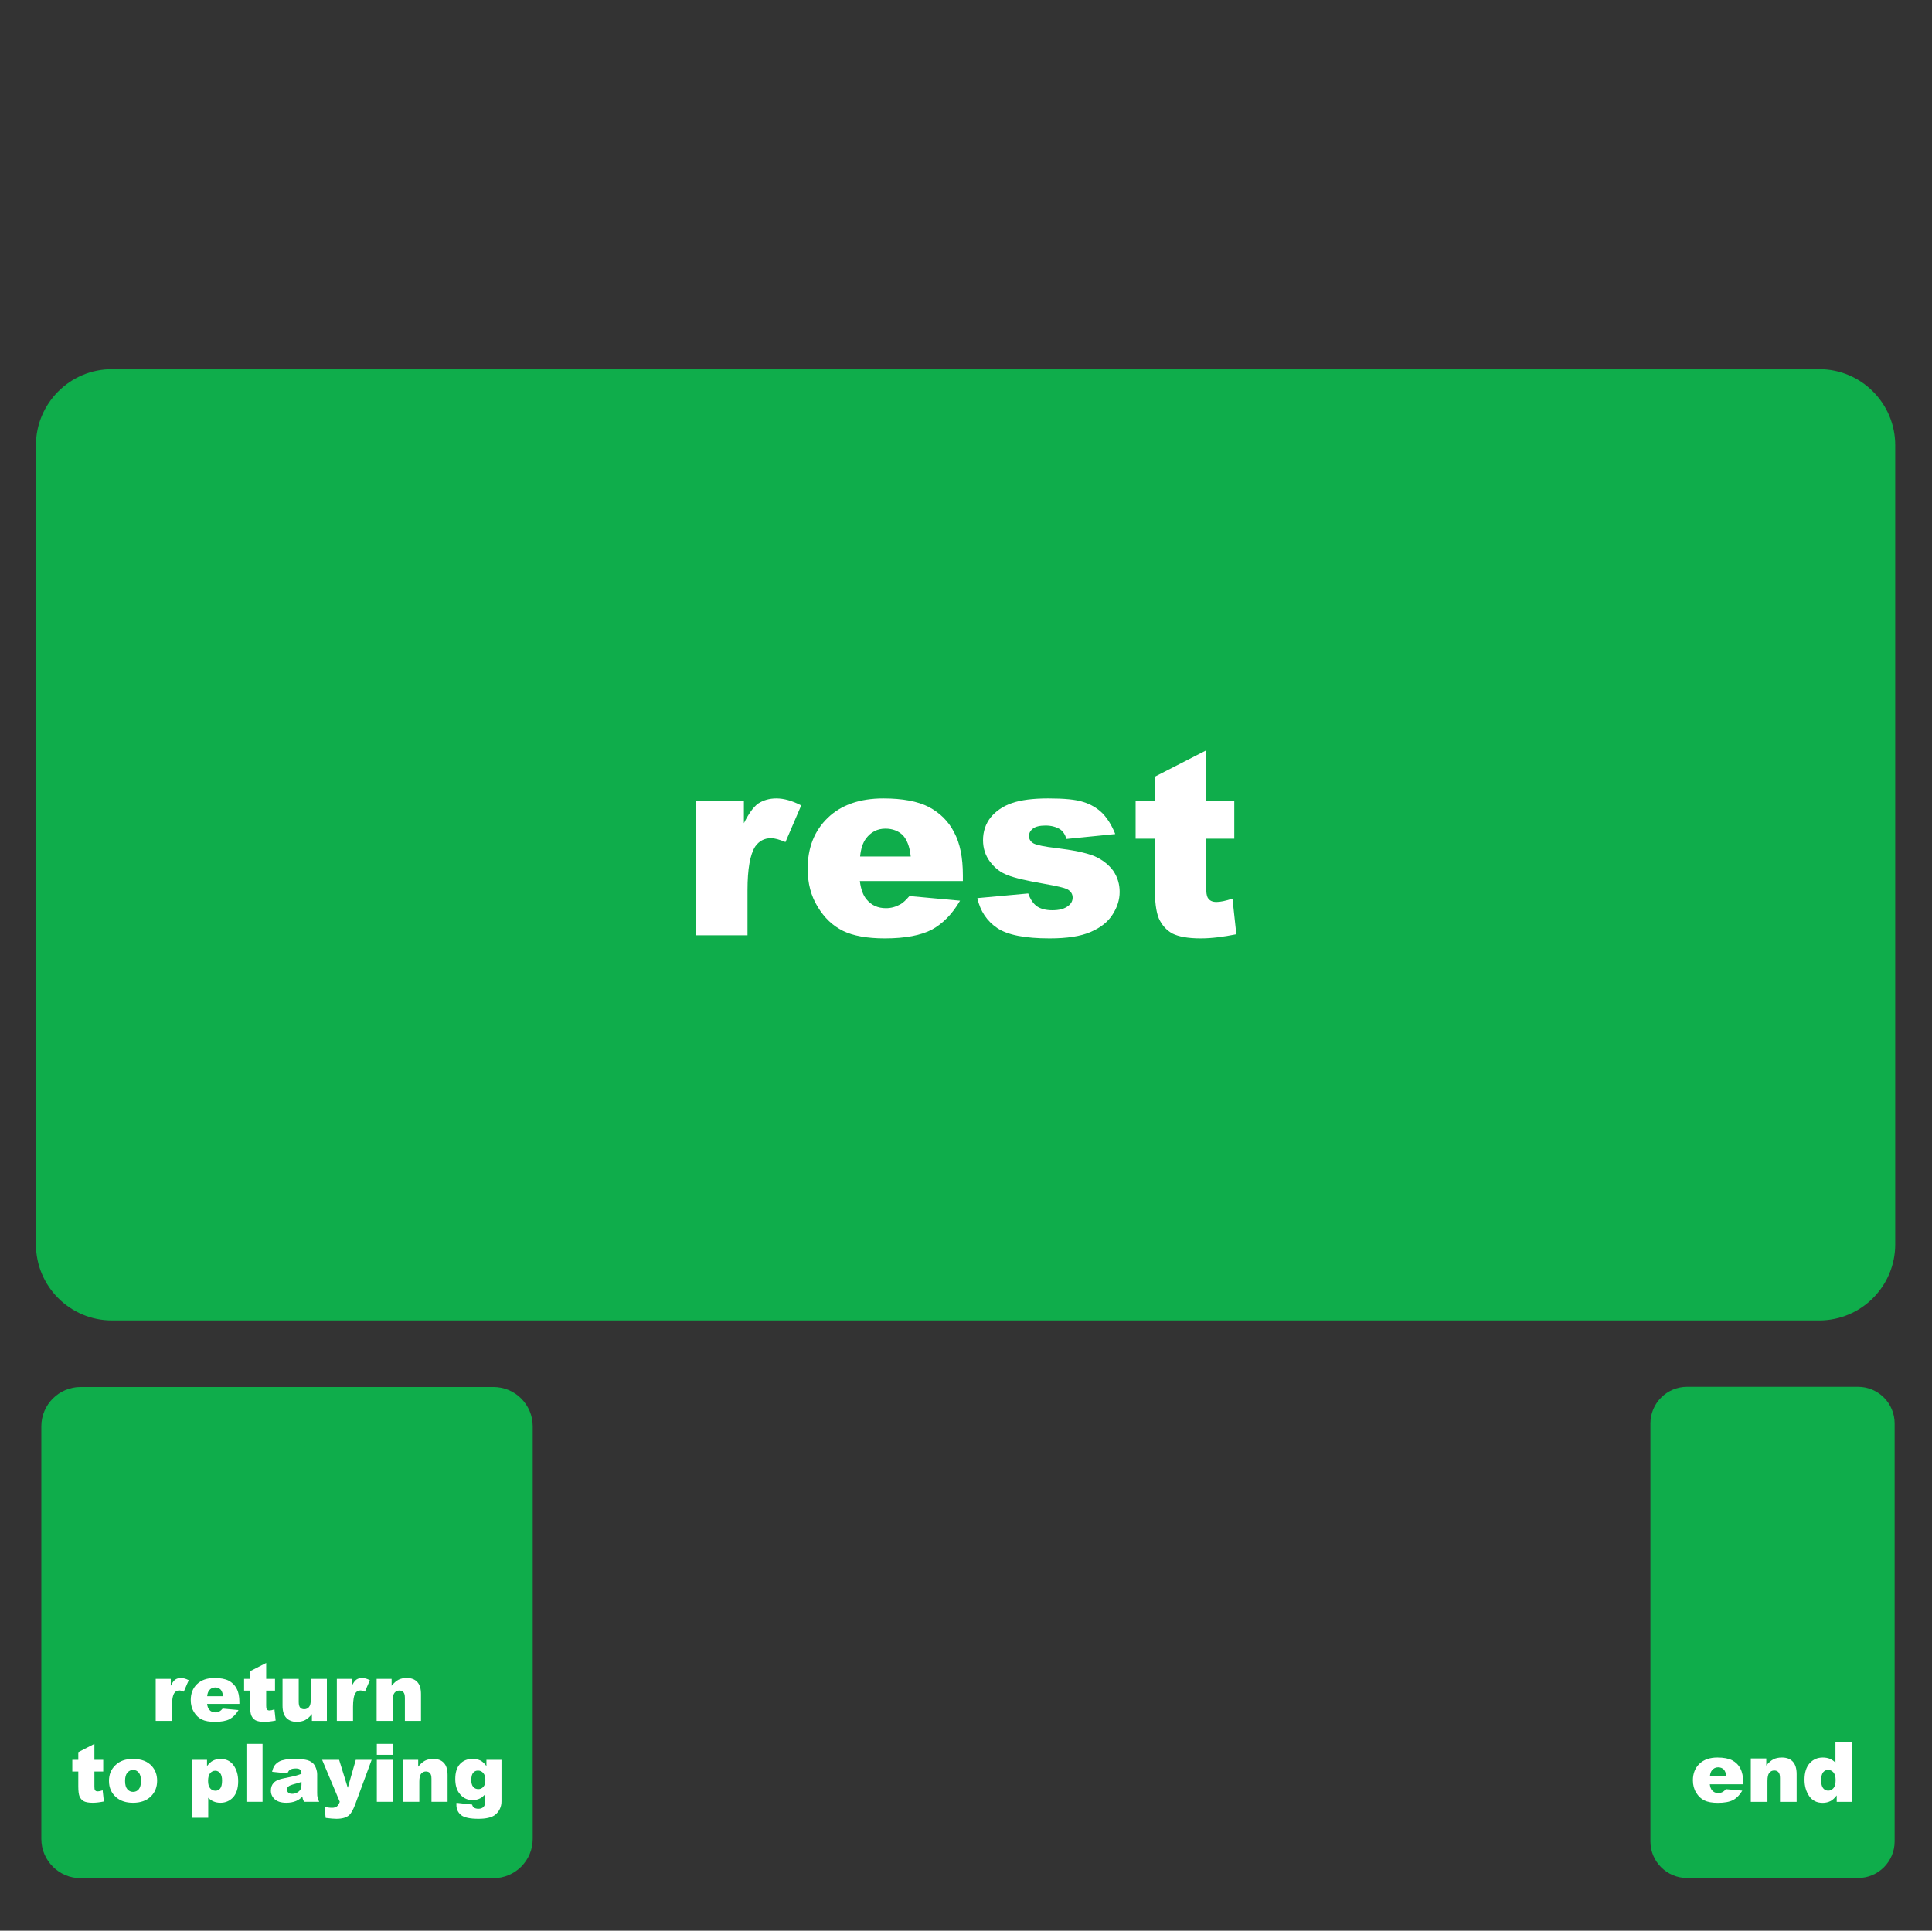 <?xml version="1.0" encoding="UTF-8" standalone="no"?>
<!DOCTYPE svg PUBLIC "-//W3C//DTD SVG 1.1//EN" "http://www.w3.org/Graphics/SVG/1.1/DTD/svg11.dtd">
<svg width="100%" height="100%" viewBox="0 0 1801 1800" version="1.1" xmlns="http://www.w3.org/2000/svg" xmlns:xlink="http://www.w3.org/1999/xlink" xml:space="preserve" xmlns:serif="http://www.serif.com/" style="fill-rule:evenodd;clip-rule:evenodd;stroke-linejoin:round;stroke-miterlimit:2;">
    <rect x="0" y="0" width="1801" height="1800" fill="#333333" stroke="none"/>
    <g transform="matrix(1,0,0,1,-1864,-4238)">
        <g id="B-resting" transform="matrix(1,0,0,1,1864.5,4238)">
            <rect x="0" y="0" width="1800" height="1800" style="fill:none;"/>
			<a href="B-.svg">
            <g id="return-to-B-minor" serif:id="return to B minor" transform="matrix(0.509,0,0,0.509,38.038,835)">
                <g transform="matrix(0.505,0,0,0.508,-9.091,885.263)">
                    <path d="M1800,170.68l0,1487.64c0,78.195 -63.879,141.68 -142.56,141.68l-1496.88,0c-78.681,0 -142.56,-63.485 -142.56,-141.68l0,-1487.64c0,-78.195 63.879,-141.68 142.56,-141.68l1496.88,-0c78.681,-0 142.56,63.485 142.56,141.68Z" style="fill:#0fad4b;"/>
                </g>
                <g id="votemagnet" class="votemagnet" transform="matrix(1.831,0,0,1.902,-12558.2,-2227.61)">
                    <ellipse cx="7102.5" cy="1790" rx="94.5" ry="90.998" style="fill:#0fad4b;"/>
                </g>
                <g transform="matrix(0.593,0,0,0.593,-83.379,1366.11)">
                    <g transform="matrix(250,0,0,250,478.301,245.241)">
                        <path d="M0.062,-0.519l0.186,0l0,0.085c0.018,-0.036 0.036,-0.062 0.055,-0.076c0.02,-0.013 0.043,-0.02 0.071,-0.02c0.029,-0 0.061,0.009 0.096,0.027l-0.061,0.142c-0.024,-0.01 -0.042,-0.015 -0.056,-0.015c-0.026,0 -0.046,0.011 -0.061,0.032c-0.02,0.031 -0.03,0.087 -0.03,0.17l-0,0.174l-0.2,-0l0,-0.519Z" style="fill:#fff;fill-rule:nonzero;"/>
                    </g>
                    <g transform="matrix(250,0,0,250,593.291,245.241)">
                        <path d="M0.636,-0.21l-0.399,0c0.004,0.032 0.013,0.056 0.026,0.071c0.019,0.023 0.044,0.034 0.075,0.034c0.02,0 0.038,-0.005 0.056,-0.015c0.011,-0.006 0.022,-0.017 0.035,-0.032l0.196,0.018c-0.03,0.052 -0.067,0.089 -0.109,0.112c-0.042,0.022 -0.103,0.034 -0.182,0.034c-0.069,-0 -0.123,-0.01 -0.162,-0.029c-0.04,-0.02 -0.072,-0.05 -0.098,-0.093c-0.026,-0.042 -0.039,-0.091 -0.039,-0.148c0,-0.081 0.026,-0.147 0.078,-0.197c0.052,-0.05 0.124,-0.075 0.215,-0.075c0.074,-0 0.133,0.011 0.176,0.033c0.043,0.023 0.076,0.055 0.098,0.098c0.023,0.043 0.034,0.098 0.034,0.167l-0,0.022Zm-0.202,-0.095c-0.004,-0.039 -0.015,-0.066 -0.031,-0.083c-0.017,-0.016 -0.039,-0.025 -0.067,-0.025c-0.031,0 -0.056,0.013 -0.075,0.038c-0.012,0.016 -0.02,0.039 -0.023,0.07l0.196,-0Z" style="fill:#fff;fill-rule:nonzero;"/>
                    </g>
                    <g transform="matrix(250,0,0,250,760.039,245.241)">
                        <path d="M0.3,-0.716l-0,0.197l0.109,0l0,0.145l-0.109,0l-0,0.185c-0,0.022 0.002,0.036 0.006,0.043c0.007,0.012 0.018,0.017 0.034,0.017c0.015,0 0.035,-0.004 0.062,-0.013l0.015,0.138c-0.05,0.01 -0.096,0.016 -0.138,0.016c-0.05,-0 -0.086,-0.007 -0.11,-0.019c-0.023,-0.013 -0.04,-0.032 -0.052,-0.058c-0.011,-0.026 -0.016,-0.068 -0.016,-0.126l-0,-0.183l-0.074,0l0,-0.145l0.074,0l-0,-0.095l0.199,-0.102Z" style="fill:#fff;fill-rule:nonzero;"/>
                    </g>
                    <g transform="matrix(250,0,0,250,871.001,245.241)">
                        <path d="M0.606,-0l-0.185,-0l-0,-0.084c-0.028,0.035 -0.056,0.059 -0.084,0.074c-0.028,0.014 -0.063,0.022 -0.104,0.022c-0.054,-0 -0.097,-0.017 -0.128,-0.049c-0.031,-0.033 -0.047,-0.083 -0.047,-0.151l0,-0.331l0.2,0l-0,0.286c-0,0.032 0.006,0.055 0.018,0.069c0.012,0.014 0.029,0.02 0.051,0.02c0.023,0 0.043,-0.009 0.058,-0.027c0.015,-0.018 0.023,-0.051 0.023,-0.098l-0,-0.25l0.198,0l0,0.519Z" style="fill:#fff;fill-rule:nonzero;"/>
                    </g>
                    <g transform="matrix(250,0,0,250,1037.75,245.241)">
                        <path d="M0.062,-0.519l0.186,0l0,0.085c0.018,-0.036 0.036,-0.062 0.055,-0.076c0.02,-0.013 0.043,-0.02 0.071,-0.02c0.029,-0 0.061,0.009 0.096,0.027l-0.061,0.142c-0.024,-0.01 -0.042,-0.015 -0.056,-0.015c-0.026,0 -0.046,0.011 -0.061,0.032c-0.02,0.031 -0.03,0.087 -0.03,0.17l-0,0.174l-0.2,-0l0,-0.519Z" style="fill:#fff;fill-rule:nonzero;"/>
                    </g>
                    <g transform="matrix(250,0,0,250,1161.16,245.241)">
                        <path d="M0.06,-0.519l0.185,0l0,0.085c0.028,-0.035 0.056,-0.059 0.084,-0.074c0.028,-0.015 0.063,-0.022 0.104,-0.022c0.055,-0 0.098,0.016 0.129,0.049c0.031,0.033 0.046,0.083 0.046,0.151l0,0.33l-0.199,0l-0,-0.285c-0,-0.033 -0.006,-0.056 -0.018,-0.069c-0.012,-0.014 -0.029,-0.021 -0.051,-0.021c-0.024,0 -0.044,0.01 -0.059,0.028c-0.015,0.018 -0.022,0.051 -0.022,0.098l-0,0.249l-0.199,0l0,-0.519Z" style="fill:#fff;fill-rule:nonzero;"/>
                    </g>
                    <g transform="matrix(250,0,0,250,229.461,495.241)">
                        <path d="M0.3,-0.716l-0,0.197l0.109,0l0,0.145l-0.109,0l-0,0.185c-0,0.022 0.002,0.036 0.006,0.043c0.007,0.012 0.018,0.017 0.034,0.017c0.015,0 0.035,-0.004 0.062,-0.013l0.015,0.138c-0.05,0.01 -0.096,0.016 -0.138,0.016c-0.05,-0 -0.086,-0.007 -0.11,-0.019c-0.023,-0.013 -0.04,-0.032 -0.052,-0.058c-0.011,-0.026 -0.016,-0.068 -0.016,-0.126l-0,-0.183l-0.074,0l0,-0.145l0.074,0l-0,-0.095l0.199,-0.102Z" style="fill:#fff;fill-rule:nonzero;"/>
                    </g>
                    <g transform="matrix(250,0,0,250,340.423,495.241)">
                        <path d="M0.036,-0.258c-0,-0.079 0.026,-0.144 0.08,-0.195c0.053,-0.052 0.125,-0.077 0.216,-0.077c0.104,-0 0.182,0.03 0.235,0.09c0.043,0.049 0.064,0.108 0.064,0.179c0,0.08 -0.026,0.145 -0.079,0.196c-0.053,0.051 -0.126,0.077 -0.219,0.077c-0.084,-0 -0.151,-0.021 -0.203,-0.064c-0.063,-0.052 -0.094,-0.121 -0.094,-0.206Zm0.199,-0c-0,0.046 0.009,0.08 0.028,0.102c0.019,0.022 0.042,0.033 0.07,0.033c0.029,0 0.053,-0.01 0.071,-0.032c0.018,-0.022 0.028,-0.057 0.028,-0.105c-0,-0.045 -0.01,-0.079 -0.028,-0.101c-0.019,-0.022 -0.042,-0.033 -0.069,-0.033c-0.029,0 -0.053,0.012 -0.072,0.034c-0.019,0.022 -0.028,0.056 -0.028,0.102Z" style="fill:#fff;fill-rule:nonzero;"/>
                    </g>
                    <g transform="matrix(250,0,0,250,590.545,495.241)">
                        <path d="M0.061,0.197l0,-0.716l0.186,0l0,0.077c0.026,-0.032 0.049,-0.054 0.071,-0.065c0.029,-0.016 0.061,-0.023 0.096,-0.023c0.069,-0 0.123,0.026 0.161,0.079c0.038,0.053 0.057,0.119 0.057,0.197c-0,0.086 -0.021,0.152 -0.062,0.198c-0.042,0.045 -0.094,0.068 -0.157,0.068c-0.031,-0 -0.058,-0.005 -0.084,-0.016c-0.025,-0.01 -0.047,-0.026 -0.067,-0.046l-0,0.247l-0.201,0Zm0.199,-0.455c0,0.041 0.009,0.072 0.026,0.091c0.017,0.02 0.039,0.03 0.066,0.03c0.023,0 0.042,-0.009 0.058,-0.028c0.015,-0.019 0.023,-0.052 0.023,-0.097c0,-0.042 -0.008,-0.073 -0.024,-0.093c-0.017,-0.019 -0.036,-0.029 -0.06,-0.029c-0.025,-0 -0.046,0.01 -0.063,0.03c-0.017,0.019 -0.026,0.052 -0.026,0.096Z" style="fill:#fff;fill-rule:nonzero;"/>
                    </g>
                    <g transform="matrix(250,0,0,250,757.293,495.241)">
                        <rect x="0.067" y="-0.716" width="0.199" height="0.716" style="fill:#fff;fill-rule:nonzero;"/>
                    </g>
                    <g transform="matrix(250,0,0,250,840.545,495.241)">
                        <path d="M0.241,-0.351l-0.19,-0.02c0.007,-0.033 0.018,-0.059 0.031,-0.078c0.014,-0.019 0.033,-0.036 0.059,-0.05c0.018,-0.01 0.043,-0.017 0.075,-0.023c0.032,-0.006 0.066,-0.008 0.103,-0.008c0.06,-0 0.108,0.003 0.144,0.01c0.036,0.006 0.066,0.02 0.09,0.041c0.017,0.015 0.03,0.036 0.04,0.063c0.01,0.027 0.015,0.052 0.015,0.077l-0,0.229c-0,0.024 0.001,0.043 0.005,0.057c0.003,0.014 0.009,0.032 0.02,0.053l-0.187,0c-0.007,-0.013 -0.012,-0.024 -0.014,-0.031c-0.003,-0.007 -0.005,-0.018 -0.007,-0.032c-0.026,0.025 -0.052,0.042 -0.078,0.053c-0.035,0.015 -0.076,0.022 -0.122,0.022c-0.062,-0 -0.109,-0.015 -0.141,-0.043c-0.032,-0.029 -0.048,-0.064 -0.048,-0.106c-0,-0.04 0.011,-0.072 0.034,-0.097c0.023,-0.026 0.066,-0.045 0.128,-0.057c0.075,-0.015 0.123,-0.025 0.145,-0.032c0.022,-0.006 0.046,-0.013 0.071,-0.023c-0,-0.025 -0.005,-0.042 -0.016,-0.051c-0.01,-0.01 -0.027,-0.015 -0.053,-0.015c-0.032,-0 -0.057,0.005 -0.073,0.016c-0.013,0.008 -0.023,0.023 -0.031,0.045Zm0.173,0.105c-0.028,0.01 -0.056,0.018 -0.086,0.026c-0.04,0.011 -0.066,0.021 -0.077,0.032c-0.011,0.01 -0.016,0.022 -0.016,0.036c-0,0.016 0.005,0.029 0.016,0.038c0.011,0.01 0.027,0.015 0.048,0.015c0.022,0 0.043,-0.005 0.062,-0.016c0.019,-0.01 0.033,-0.024 0.041,-0.039c0.008,-0.016 0.012,-0.036 0.012,-0.06l-0,-0.032Z" style="fill:#fff;fill-rule:nonzero;"/>
                    </g>
                    <g transform="matrix(250,0,0,250,1007.29,495.241)">
                        <path d="M0.002,-0.519l0.21,0l0.107,0.346l0.099,-0.346l0.196,0l-0.205,0.555c-0.024,0.063 -0.048,0.105 -0.072,0.128c-0.035,0.031 -0.087,0.046 -0.158,0.046c-0.028,0 -0.073,-0.003 -0.133,-0.011l-0.015,-0.139c0.028,0.009 0.06,0.014 0.095,0.014c0.024,-0 0.043,-0.006 0.057,-0.016c0.015,-0.011 0.027,-0.03 0.037,-0.058l-0.218,-0.519Z" style="fill:#fff;fill-rule:nonzero;"/>
                    </g>
                    <g transform="matrix(250,0,0,250,1160,495.241)">
                        <path d="M0.067,-0.716l0.199,0l0,0.135l-0.199,0l0,-0.135Zm0,0.197l0.199,0l0,0.519l-0.199,-0l0,-0.519Z" style="fill:#fff;fill-rule:nonzero;"/>
                    </g>
                    <g transform="matrix(250,0,0,250,1243.25,495.241)">
                        <path d="M0.06,-0.519l0.185,0l0,0.085c0.028,-0.035 0.056,-0.059 0.084,-0.074c0.028,-0.015 0.063,-0.022 0.104,-0.022c0.055,-0 0.098,0.016 0.129,0.049c0.031,0.033 0.046,0.083 0.046,0.151l0,0.33l-0.199,0l-0,-0.285c-0,-0.033 -0.006,-0.056 -0.018,-0.069c-0.012,-0.014 -0.029,-0.021 -0.051,-0.021c-0.024,0 -0.044,0.01 -0.059,0.028c-0.015,0.018 -0.022,0.051 -0.022,0.098l-0,0.249l-0.199,0l0,-0.519Z" style="fill:#fff;fill-rule:nonzero;"/>
                    </g>
                    <g transform="matrix(250,0,0,250,1410,495.241)">
                        <path d="M0.421,-0.519l0.186,0l-0,0.49l0,0.023c0,0.033 -0.006,0.064 -0.02,0.093c-0.014,0.03 -0.033,0.053 -0.056,0.072c-0.022,0.018 -0.052,0.031 -0.087,0.039c-0.035,0.008 -0.076,0.012 -0.121,0.012c-0.104,0 -0.176,-0.015 -0.215,-0.046c-0.039,-0.032 -0.058,-0.074 -0.058,-0.126c-0,-0.006 0,-0.015 0.001,-0.026l0.193,0.022c0.005,0.018 0.012,0.03 0.022,0.037c0.015,0.01 0.033,0.015 0.055,0.015c0.029,-0 0.05,-0.008 0.064,-0.023c0.015,-0.015 0.022,-0.042 0.022,-0.08l-0,-0.079c-0.02,0.023 -0.039,0.04 -0.059,0.051c-0.03,0.016 -0.063,0.024 -0.099,0.024c-0.069,0 -0.125,-0.03 -0.168,-0.091c-0.03,-0.043 -0.045,-0.1 -0.045,-0.17c-0,-0.081 0.019,-0.142 0.058,-0.185c0.039,-0.042 0.09,-0.063 0.154,-0.063c0.04,-0 0.073,0.007 0.099,0.02c0.027,0.014 0.051,0.037 0.074,0.068l-0,-0.077Zm-0.187,0.252c-0,0.037 0.008,0.065 0.024,0.083c0.016,0.018 0.037,0.027 0.063,0.027c0.025,0 0.045,-0.009 0.062,-0.028c0.017,-0.019 0.025,-0.047 0.025,-0.085c0,-0.037 -0.009,-0.066 -0.026,-0.086c-0.018,-0.02 -0.039,-0.03 -0.065,-0.03c-0.025,-0 -0.045,0.009 -0.06,0.027c-0.016,0.019 -0.023,0.049 -0.023,0.092Z" style="fill:#fff;fill-rule:nonzero;"/>
                    </g>
                </g>
            </g>
			</a>
            <g id="rest" transform="matrix(0.963,0,0,0.963,33.333,88.667)">
                <g transform="matrix(1.01,0,0,0.52,-18.528,250.258)">
                    <path d="M1800,170.68l0,1487.64c0,78.195 -32.658,141.68 -72.884,141.68l-1636.23,0c-40.226,0 -72.884,-63.485 -72.884,-141.68l-0,-1487.64c-0,-78.195 32.658,-141.68 72.884,-141.68l1636.23,-0c40.226,-0 72.884,63.485 72.884,141.68Z" style="fill:#0fad4b;"/>
                </g>
                <g transform="matrix(1,0,0,1,393.501,568.161)">
                    <g transform="matrix(250,0,0,250,229.461,245.241)">
                        <path d="M0.062,-0.519l0.186,0l0,0.085c0.018,-0.036 0.036,-0.062 0.055,-0.076c0.02,-0.013 0.043,-0.02 0.071,-0.02c0.029,-0 0.061,0.009 0.096,0.027l-0.061,0.142c-0.024,-0.01 -0.042,-0.015 -0.056,-0.015c-0.026,0 -0.046,0.011 -0.061,0.032c-0.02,0.031 -0.03,0.087 -0.03,0.17l-0,0.174l-0.2,-0l0,-0.519Z" style="fill:#fff;fill-rule:nonzero;"/>
                    </g>
                    <g transform="matrix(250,0,0,250,344.451,245.241)">
                        <path d="M0.636,-0.21l-0.399,0c0.004,0.032 0.013,0.056 0.026,0.071c0.019,0.023 0.044,0.034 0.075,0.034c0.02,0 0.038,-0.005 0.056,-0.015c0.011,-0.006 0.022,-0.017 0.035,-0.032l0.196,0.018c-0.03,0.052 -0.067,0.089 -0.109,0.112c-0.042,0.022 -0.103,0.034 -0.182,0.034c-0.069,-0 -0.123,-0.01 -0.162,-0.029c-0.04,-0.02 -0.072,-0.05 -0.098,-0.093c-0.026,-0.042 -0.039,-0.091 -0.039,-0.148c0,-0.081 0.026,-0.147 0.078,-0.197c0.052,-0.05 0.124,-0.075 0.215,-0.075c0.074,-0 0.133,0.011 0.176,0.033c0.043,0.023 0.076,0.055 0.098,0.098c0.023,0.043 0.034,0.098 0.034,0.167l-0,0.022Zm-0.202,-0.095c-0.004,-0.039 -0.015,-0.066 -0.031,-0.083c-0.017,-0.016 -0.039,-0.025 -0.067,-0.025c-0.031,0 -0.056,0.013 -0.075,0.038c-0.012,0.016 -0.02,0.039 -0.023,0.07l0.196,-0Z" style="fill:#fff;fill-rule:nonzero;"/>
                    </g>
                    <g transform="matrix(250,0,0,250,511.199,245.241)">
                        <path d="M0.025,-0.144l0.197,-0.018c0.008,0.023 0.02,0.04 0.034,0.05c0.015,0.01 0.035,0.015 0.059,0.015c0.027,0 0.047,-0.005 0.062,-0.017c0.011,-0.008 0.017,-0.019 0.017,-0.032c0,-0.014 -0.007,-0.025 -0.022,-0.033c-0.011,-0.005 -0.04,-0.012 -0.086,-0.02c-0.069,-0.012 -0.117,-0.023 -0.144,-0.034c-0.027,-0.01 -0.049,-0.027 -0.068,-0.052c-0.018,-0.024 -0.027,-0.052 -0.027,-0.083c-0,-0.034 0.01,-0.064 0.03,-0.089c0.02,-0.024 0.047,-0.043 0.082,-0.055c0.035,-0.012 0.081,-0.018 0.14,-0.018c0.062,-0 0.107,0.004 0.137,0.014c0.029,0.009 0.054,0.024 0.074,0.044c0.019,0.02 0.036,0.047 0.049,0.08l-0.189,0.019c-0.005,-0.017 -0.013,-0.029 -0.024,-0.037c-0.016,-0.01 -0.035,-0.015 -0.057,-0.015c-0.022,-0 -0.039,0.004 -0.049,0.012c-0.01,0.008 -0.015,0.017 -0.015,0.029c-0,0.012 0.006,0.022 0.019,0.029c0.013,0.006 0.041,0.012 0.085,0.017c0.066,0.008 0.115,0.018 0.148,0.031c0.032,0.014 0.056,0.033 0.074,0.057c0.017,0.025 0.025,0.052 0.025,0.082c0,0.03 -0.009,0.059 -0.027,0.087c-0.018,0.029 -0.046,0.051 -0.085,0.068c-0.039,0.017 -0.092,0.025 -0.159,0.025c-0.095,0 -0.163,-0.013 -0.203,-0.04c-0.04,-0.027 -0.066,-0.066 -0.077,-0.116Z" style="fill:#fff;fill-rule:nonzero;"/>
                    </g>
                    <g transform="matrix(250,0,0,250,663.909,245.241)">
                        <path d="M0.3,-0.716l-0,0.197l0.109,0l0,0.145l-0.109,0l-0,0.185c-0,0.022 0.002,0.036 0.006,0.043c0.007,0.012 0.018,0.017 0.034,0.017c0.015,0 0.035,-0.004 0.062,-0.013l0.015,0.138c-0.05,0.01 -0.096,0.016 -0.138,0.016c-0.05,-0 -0.086,-0.007 -0.11,-0.019c-0.023,-0.013 -0.04,-0.032 -0.052,-0.058c-0.011,-0.026 -0.016,-0.068 -0.016,-0.126l-0,-0.183l-0.074,0l0,-0.145l0.074,0l-0,-0.095l0.199,-0.102Z" style="fill:#fff;fill-rule:nonzero;"/>
                    </g>
                </g>
            </g>
			<a href="the-end.svg">
            <g id="vote-to-end" serif:id="vote to end" transform="matrix(0.253,0,0,0.509,1538,834.833)">
                <g transform="matrix(0.505,0,0,0.508,-9.091,885.263)">
                    <path d="M1800,161.149l0,1506.7c0,72.935 -119.773,132.149 -267.3,132.149l-1247.4,0c-147.527,0 -267.3,-59.214 -267.3,-132.149l0,-1506.7c0,-72.935 119.773,-132.149 267.3,-132.149l1247.4,-0c147.527,-0 267.3,59.214 267.3,132.149Z" style="fill:#0fad4b;"/>
                </g>
                <g transform="matrix(1.233,0,0,0.613,-137.111,1509.87)">
                    <g transform="matrix(250,0,0,250,229.461,245.241)">
                        <path d="M0.636,-0.21l-0.399,0c0.004,0.032 0.013,0.056 0.026,0.071c0.019,0.023 0.044,0.034 0.075,0.034c0.02,0 0.038,-0.005 0.056,-0.015c0.011,-0.006 0.022,-0.017 0.035,-0.032l0.196,0.018c-0.03,0.052 -0.067,0.089 -0.109,0.112c-0.042,0.022 -0.103,0.034 -0.182,0.034c-0.069,-0 -0.123,-0.01 -0.162,-0.029c-0.04,-0.02 -0.072,-0.05 -0.098,-0.093c-0.026,-0.042 -0.039,-0.091 -0.039,-0.148c0,-0.081 0.026,-0.147 0.078,-0.197c0.052,-0.05 0.124,-0.075 0.215,-0.075c0.074,-0 0.133,0.011 0.176,0.033c0.043,0.023 0.076,0.055 0.098,0.098c0.023,0.043 0.034,0.098 0.034,0.167l-0,0.022Zm-0.202,-0.095c-0.004,-0.039 -0.015,-0.066 -0.031,-0.083c-0.017,-0.016 -0.039,-0.025 -0.067,-0.025c-0.031,0 -0.056,0.013 -0.075,0.038c-0.012,0.016 -0.02,0.039 -0.023,0.07l0.196,-0Z" style="fill:#fff;fill-rule:nonzero;"/>
                    </g>
                    <g transform="matrix(250,0,0,250,396.209,245.241)">
                        <path d="M0.06,-0.519l0.185,0l0,0.085c0.028,-0.035 0.056,-0.059 0.084,-0.074c0.028,-0.015 0.063,-0.022 0.104,-0.022c0.055,-0 0.098,0.016 0.129,0.049c0.031,0.033 0.046,0.083 0.046,0.151l0,0.33l-0.199,0l-0,-0.285c-0,-0.033 -0.006,-0.056 -0.018,-0.069c-0.012,-0.014 -0.029,-0.021 -0.051,-0.021c-0.024,0 -0.044,0.01 -0.059,0.028c-0.015,0.018 -0.022,0.051 -0.022,0.098l-0,0.249l-0.199,0l0,-0.519Z" style="fill:#fff;fill-rule:nonzero;"/>
                    </g>
                    <g transform="matrix(250,0,0,250,562.957,245.241)">
                        <path d="M0.606,-0.716l-0,0.716l-0.186,-0l-0,-0.077c-0.026,0.033 -0.05,0.055 -0.071,0.066c-0.029,0.015 -0.061,0.023 -0.096,0.023c-0.071,-0 -0.125,-0.027 -0.162,-0.081c-0.037,-0.054 -0.056,-0.119 -0.056,-0.196c0,-0.086 0.021,-0.151 0.062,-0.197c0.041,-0.045 0.093,-0.068 0.157,-0.068c0.031,-0 0.059,0.005 0.084,0.015c0.025,0.011 0.048,0.026 0.067,0.047l0,-0.248l0.201,0Zm-0.199,0.455c-0,-0.04 -0.009,-0.071 -0.026,-0.091c-0.017,-0.02 -0.039,-0.03 -0.066,-0.03c-0.023,0 -0.042,0.01 -0.058,0.029c-0.015,0.019 -0.023,0.051 -0.023,0.097c-0,0.042 0.008,0.073 0.024,0.093c0.016,0.019 0.036,0.029 0.06,0.029c0.025,0 0.046,-0.01 0.063,-0.03c0.017,-0.019 0.026,-0.052 0.026,-0.097Z" style="fill:#fff;fill-rule:nonzero;"/>
                    </g>
                </g>
                <g id="votemagnet1" class="votemagnet" serif:id="votemagnet" transform="matrix(3.682,0,0,1.902,-25699.6,-2227.61)">
                    <ellipse cx="7102.5" cy="1790" rx="94.5" ry="90.998" style="fill:#0fad4b;"/>
                </g>
            </g>
			</a>
        </g>
    </g>
</svg>
